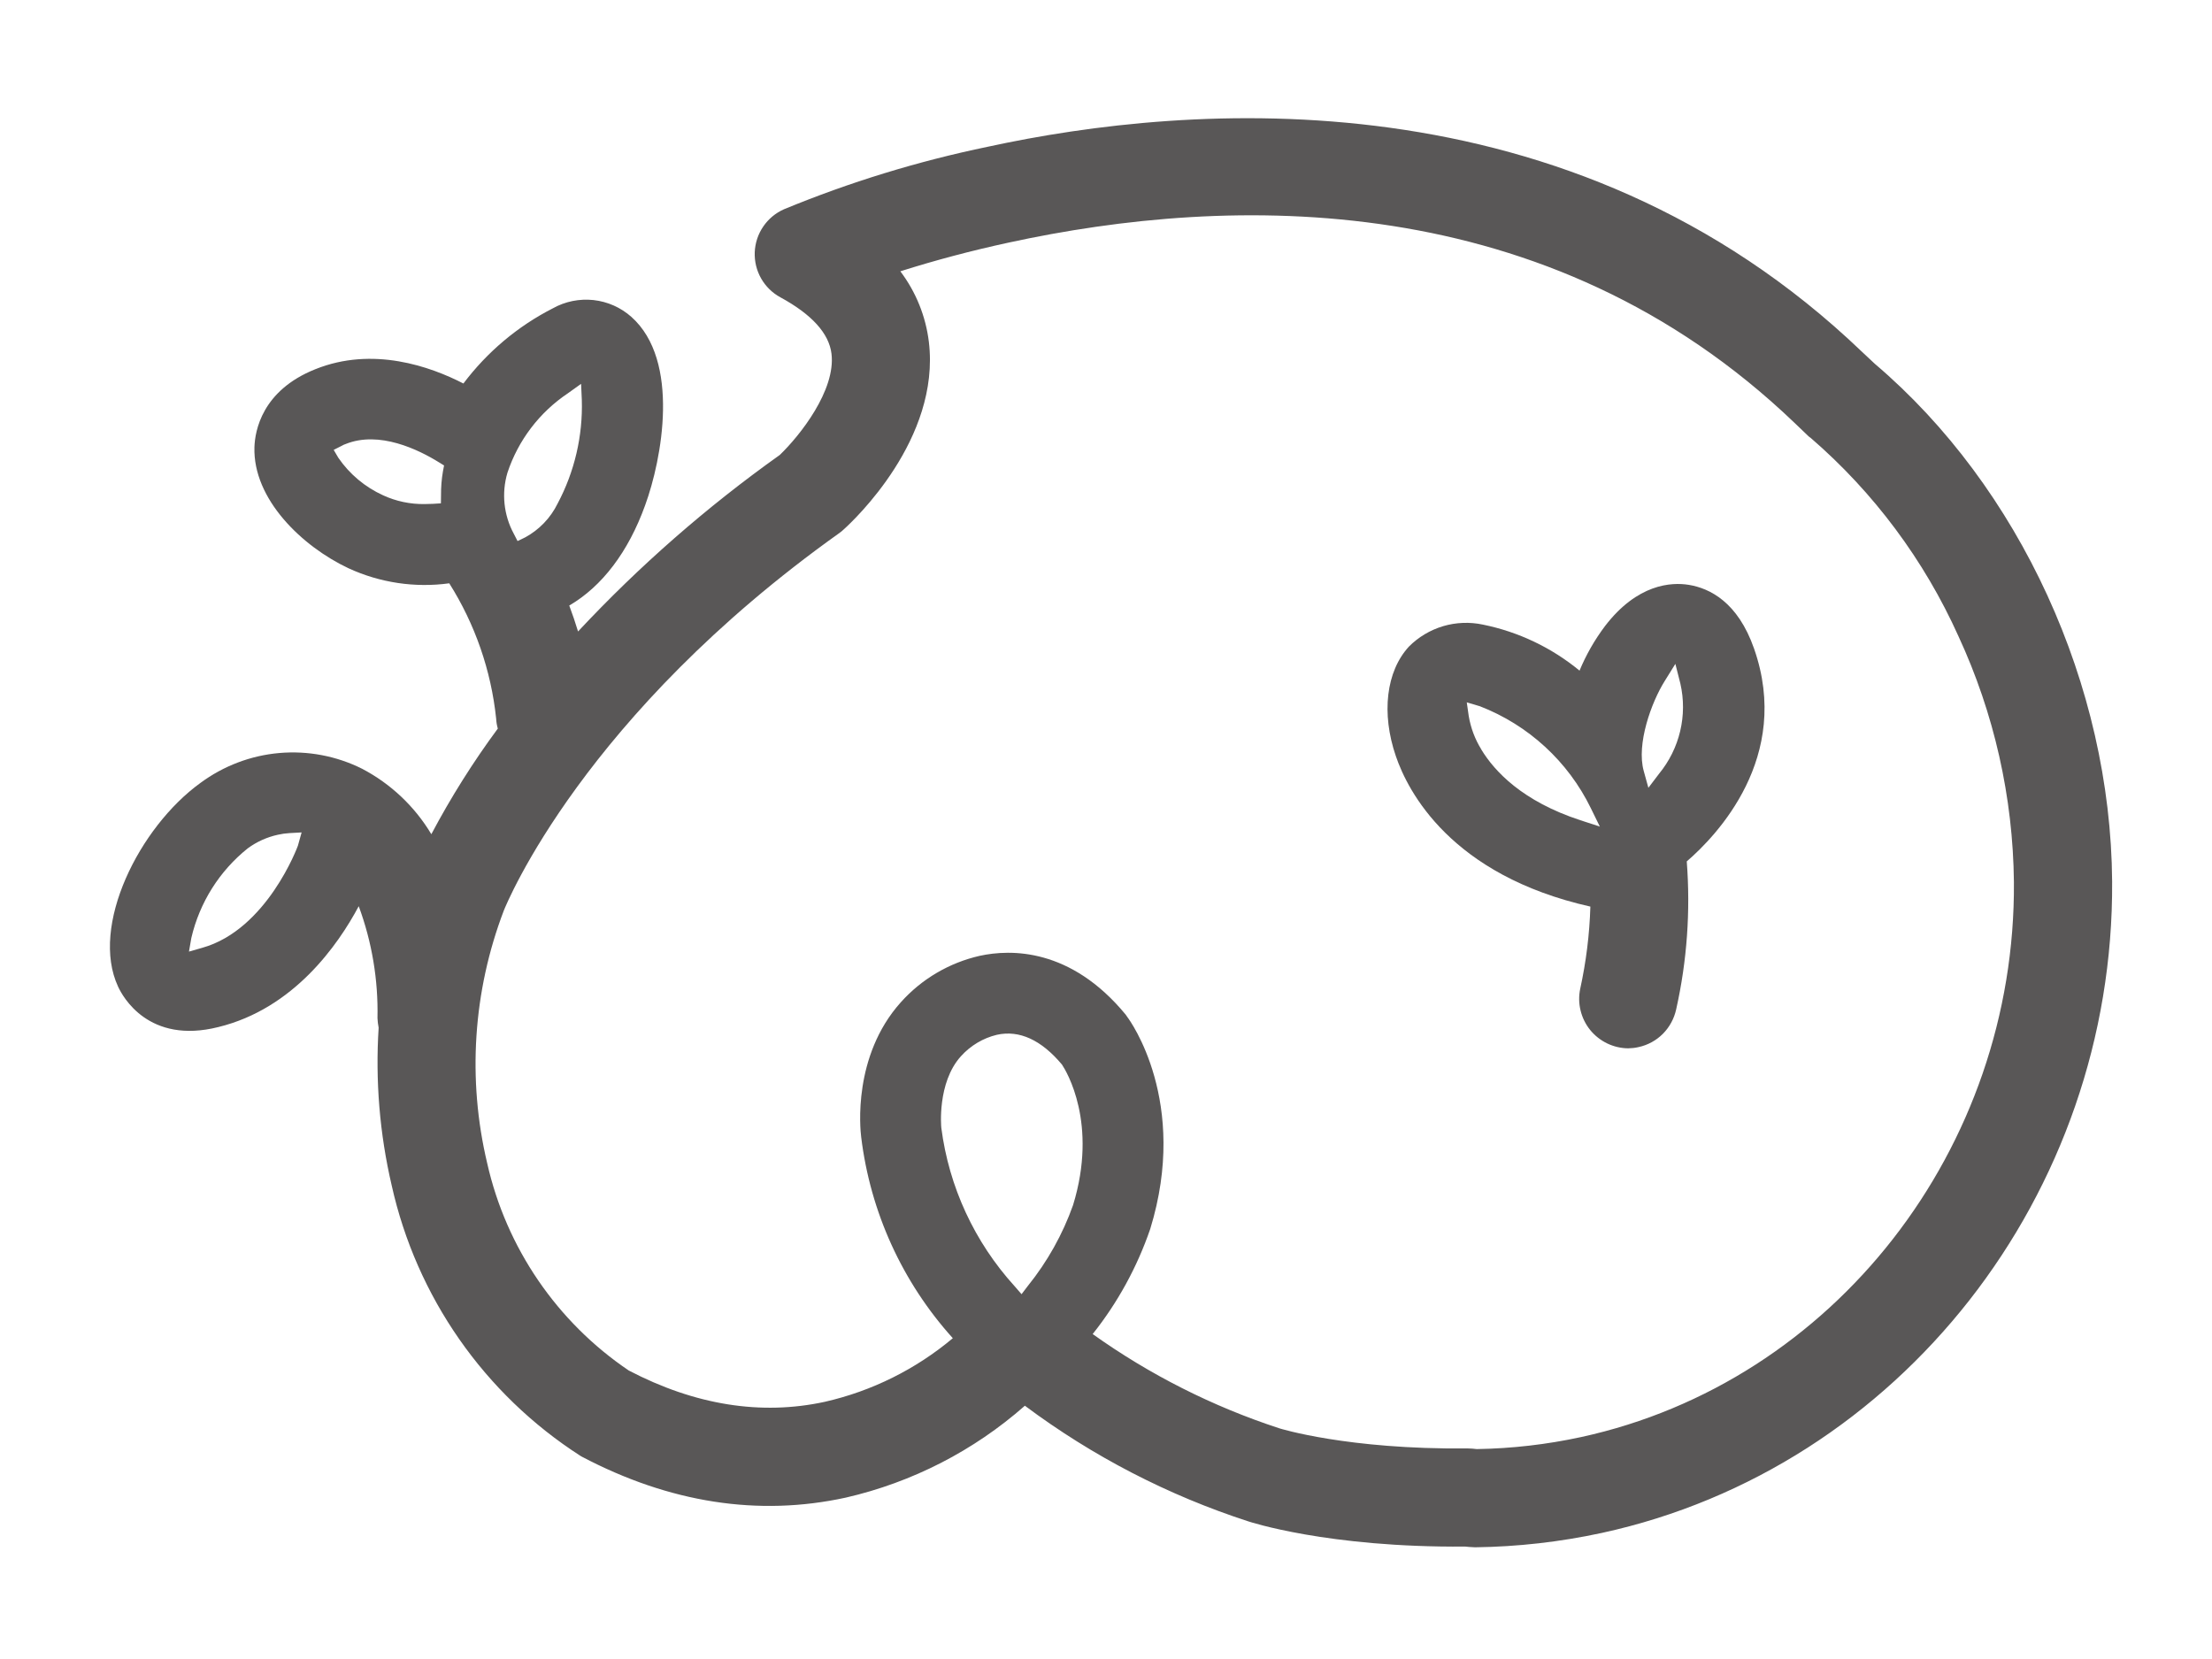 <svg width="40" height="30" viewBox="0 0 40 30" fill="none" xmlns="http://www.w3.org/2000/svg">
<path d="M33.903 6.579L33.668 6.359C28.381 1.295 21.496 1.864 17.861 2.654C16.6 2.915 15.366 3.293 14.175 3.785C14.024 3.852 13.894 3.96 13.801 4.098C13.707 4.235 13.655 4.396 13.648 4.561C13.642 4.727 13.681 4.891 13.764 5.036C13.846 5.18 13.967 5.298 14.113 5.377C14.679 5.685 14.991 6.028 15.036 6.396C15.116 7.055 14.466 7.876 14.101 8.227C12.781 9.166 11.559 10.235 10.453 11.419C10.405 11.26 10.351 11.103 10.294 10.95C10.888 10.603 11.362 9.98 11.666 9.137C11.97 8.306 12.307 6.522 11.417 5.73C11.226 5.56 10.986 5.454 10.732 5.426C10.478 5.399 10.221 5.45 9.998 5.575C9.362 5.899 8.809 6.365 8.38 6.935C7.784 6.628 6.742 6.257 5.701 6.677C4.738 7.061 4.611 7.79 4.601 8.084C4.571 9.025 5.461 9.88 6.302 10.276C6.871 10.538 7.503 10.633 8.124 10.548C8.591 11.288 8.881 12.125 8.972 12.995C8.975 13.056 8.985 13.117 9.002 13.175C8.554 13.781 8.153 14.419 7.8 15.085C7.499 14.582 7.066 14.173 6.547 13.901C6.084 13.67 5.566 13.572 5.05 13.617C4.534 13.662 4.041 13.85 3.624 14.158C2.517 14.959 1.625 16.743 2.135 17.841C2.217 18.02 2.687 18.89 3.95 18.572C5.31 18.239 6.112 17.09 6.487 16.387C6.726 17.033 6.841 17.72 6.826 18.41C6.828 18.468 6.836 18.527 6.847 18.584C6.786 19.541 6.865 20.502 7.083 21.436C7.532 23.451 8.756 25.207 10.492 26.324L10.519 26.34C12.107 27.177 13.715 27.426 15.293 27.082C16.494 26.806 17.608 26.235 18.533 25.42C19.757 26.334 21.123 27.041 22.576 27.512C22.59 27.516 24.005 27.988 26.497 27.967L26.569 27.974C26.593 27.976 26.616 27.978 26.64 27.978L26.675 27.98C27.446 27.97 28.213 27.883 28.967 27.72C34.35 26.549 38.232 21.595 38.194 15.938C38.169 12.395 36.526 8.809 33.903 6.579ZM8.01 8.523C7.985 8.666 7.974 8.811 7.975 8.957L7.973 9.102L7.828 9.111C7.777 9.113 7.728 9.115 7.679 9.115C7.42 9.119 7.163 9.065 6.928 8.957C6.601 8.808 6.321 8.574 6.118 8.278L6.034 8.135L6.181 8.061C6.203 8.047 6.227 8.037 6.251 8.029C6.859 7.784 7.569 8.131 7.939 8.361L8.03 8.417L8.01 8.523ZM5.387 15.293C5.383 15.306 4.828 16.81 3.658 17.139L3.417 17.208L3.46 16.961C3.609 16.321 3.968 15.75 4.481 15.34C4.643 15.221 4.828 15.138 5.024 15.095C5.094 15.079 5.165 15.069 5.236 15.065L5.454 15.053L5.387 15.293ZM9.176 8.549C9.371 7.96 9.757 7.454 10.272 7.11L10.508 6.941L10.521 7.229C10.541 7.882 10.39 8.529 10.084 9.105C9.956 9.366 9.75 9.581 9.494 9.719L9.359 9.784L9.29 9.65C9.108 9.313 9.067 8.917 9.176 8.549ZM19.404 21.793C19.216 22.322 18.94 22.815 18.588 23.252L18.473 23.403L18.347 23.258C17.623 22.462 17.16 21.463 17.022 20.395C17.02 20.386 16.944 19.58 17.375 19.102C17.548 18.909 17.776 18.772 18.028 18.712C18.433 18.623 18.829 18.804 19.204 19.251C19.282 19.368 19.859 20.313 19.404 21.793ZM28.59 25.987C27.971 26.121 27.339 26.194 26.704 26.204L26.626 26.196C26.599 26.194 26.567 26.192 26.538 26.192H26.528C24.373 26.214 23.144 25.832 23.133 25.828C21.928 25.434 20.791 24.86 19.759 24.124C20.212 23.555 20.564 22.911 20.8 22.223C21.507 19.925 20.429 18.447 20.388 18.394L20.357 18.349C19.361 17.139 18.275 17.163 17.718 17.284C17.166 17.409 16.666 17.703 16.289 18.125C15.418 19.096 15.554 20.415 15.573 20.562C15.738 21.916 16.316 23.186 17.23 24.199C16.561 24.76 15.768 25.155 14.916 25.349C13.762 25.6 12.566 25.408 11.37 24.783C10.071 23.905 9.155 22.564 8.81 21.035C8.449 19.516 8.554 17.925 9.11 16.467C9.167 16.324 10.56 12.928 15.181 9.637C15.209 9.617 15.235 9.595 15.259 9.572C15.44 9.409 17.008 7.939 16.797 6.184C16.741 5.72 16.563 5.279 16.281 4.906C16.912 4.706 17.569 4.532 18.239 4.387C22.256 3.514 27.983 3.369 32.447 7.643L32.701 7.886L32.719 7.902C32.729 7.908 32.737 7.916 32.741 7.917C33.884 8.904 34.797 10.13 35.416 11.507C36.061 12.901 36.402 14.416 36.418 15.951C36.452 20.772 33.16 24.993 28.59 25.987Z" fill="#595757"/>
<path d="M31.719 11.729C31.425 10.886 30.915 10.637 30.539 10.576C30.225 10.525 29.61 10.556 29.024 11.321C28.837 11.569 28.682 11.84 28.563 12.127C28.058 11.711 27.458 11.425 26.816 11.295C26.578 11.244 26.33 11.254 26.096 11.323C25.862 11.393 25.649 11.52 25.477 11.693C25.066 12.14 24.975 12.899 25.242 13.675C25.458 14.308 26.232 15.826 28.759 16.394C28.744 16.895 28.682 17.393 28.575 17.882C28.548 18.012 28.55 18.145 28.582 18.274C28.613 18.402 28.672 18.522 28.755 18.625C28.838 18.727 28.943 18.81 29.062 18.868C29.181 18.925 29.311 18.956 29.443 18.957C29.506 18.956 29.568 18.949 29.629 18.935C29.796 18.899 29.949 18.816 30.07 18.695C30.19 18.574 30.273 18.421 30.31 18.255C30.507 17.377 30.571 16.474 30.502 15.577C31.041 15.112 32.407 13.693 31.719 11.729ZM30.102 12.317L30.296 12.005L30.386 12.36C30.451 12.643 30.45 12.938 30.383 13.221C30.316 13.504 30.185 13.768 30 13.993L29.808 14.246L29.724 13.942C29.588 13.454 29.863 12.699 30.102 12.317V12.317ZM26.559 12.946L26.524 12.701L26.761 12.771C27.638 13.111 28.355 13.769 28.767 14.614L28.93 14.947L28.577 14.832C27.53 14.489 27.026 13.948 26.787 13.554V13.552C26.672 13.367 26.595 13.161 26.559 12.946V12.946Z" fill="#595757"/>
</svg>
